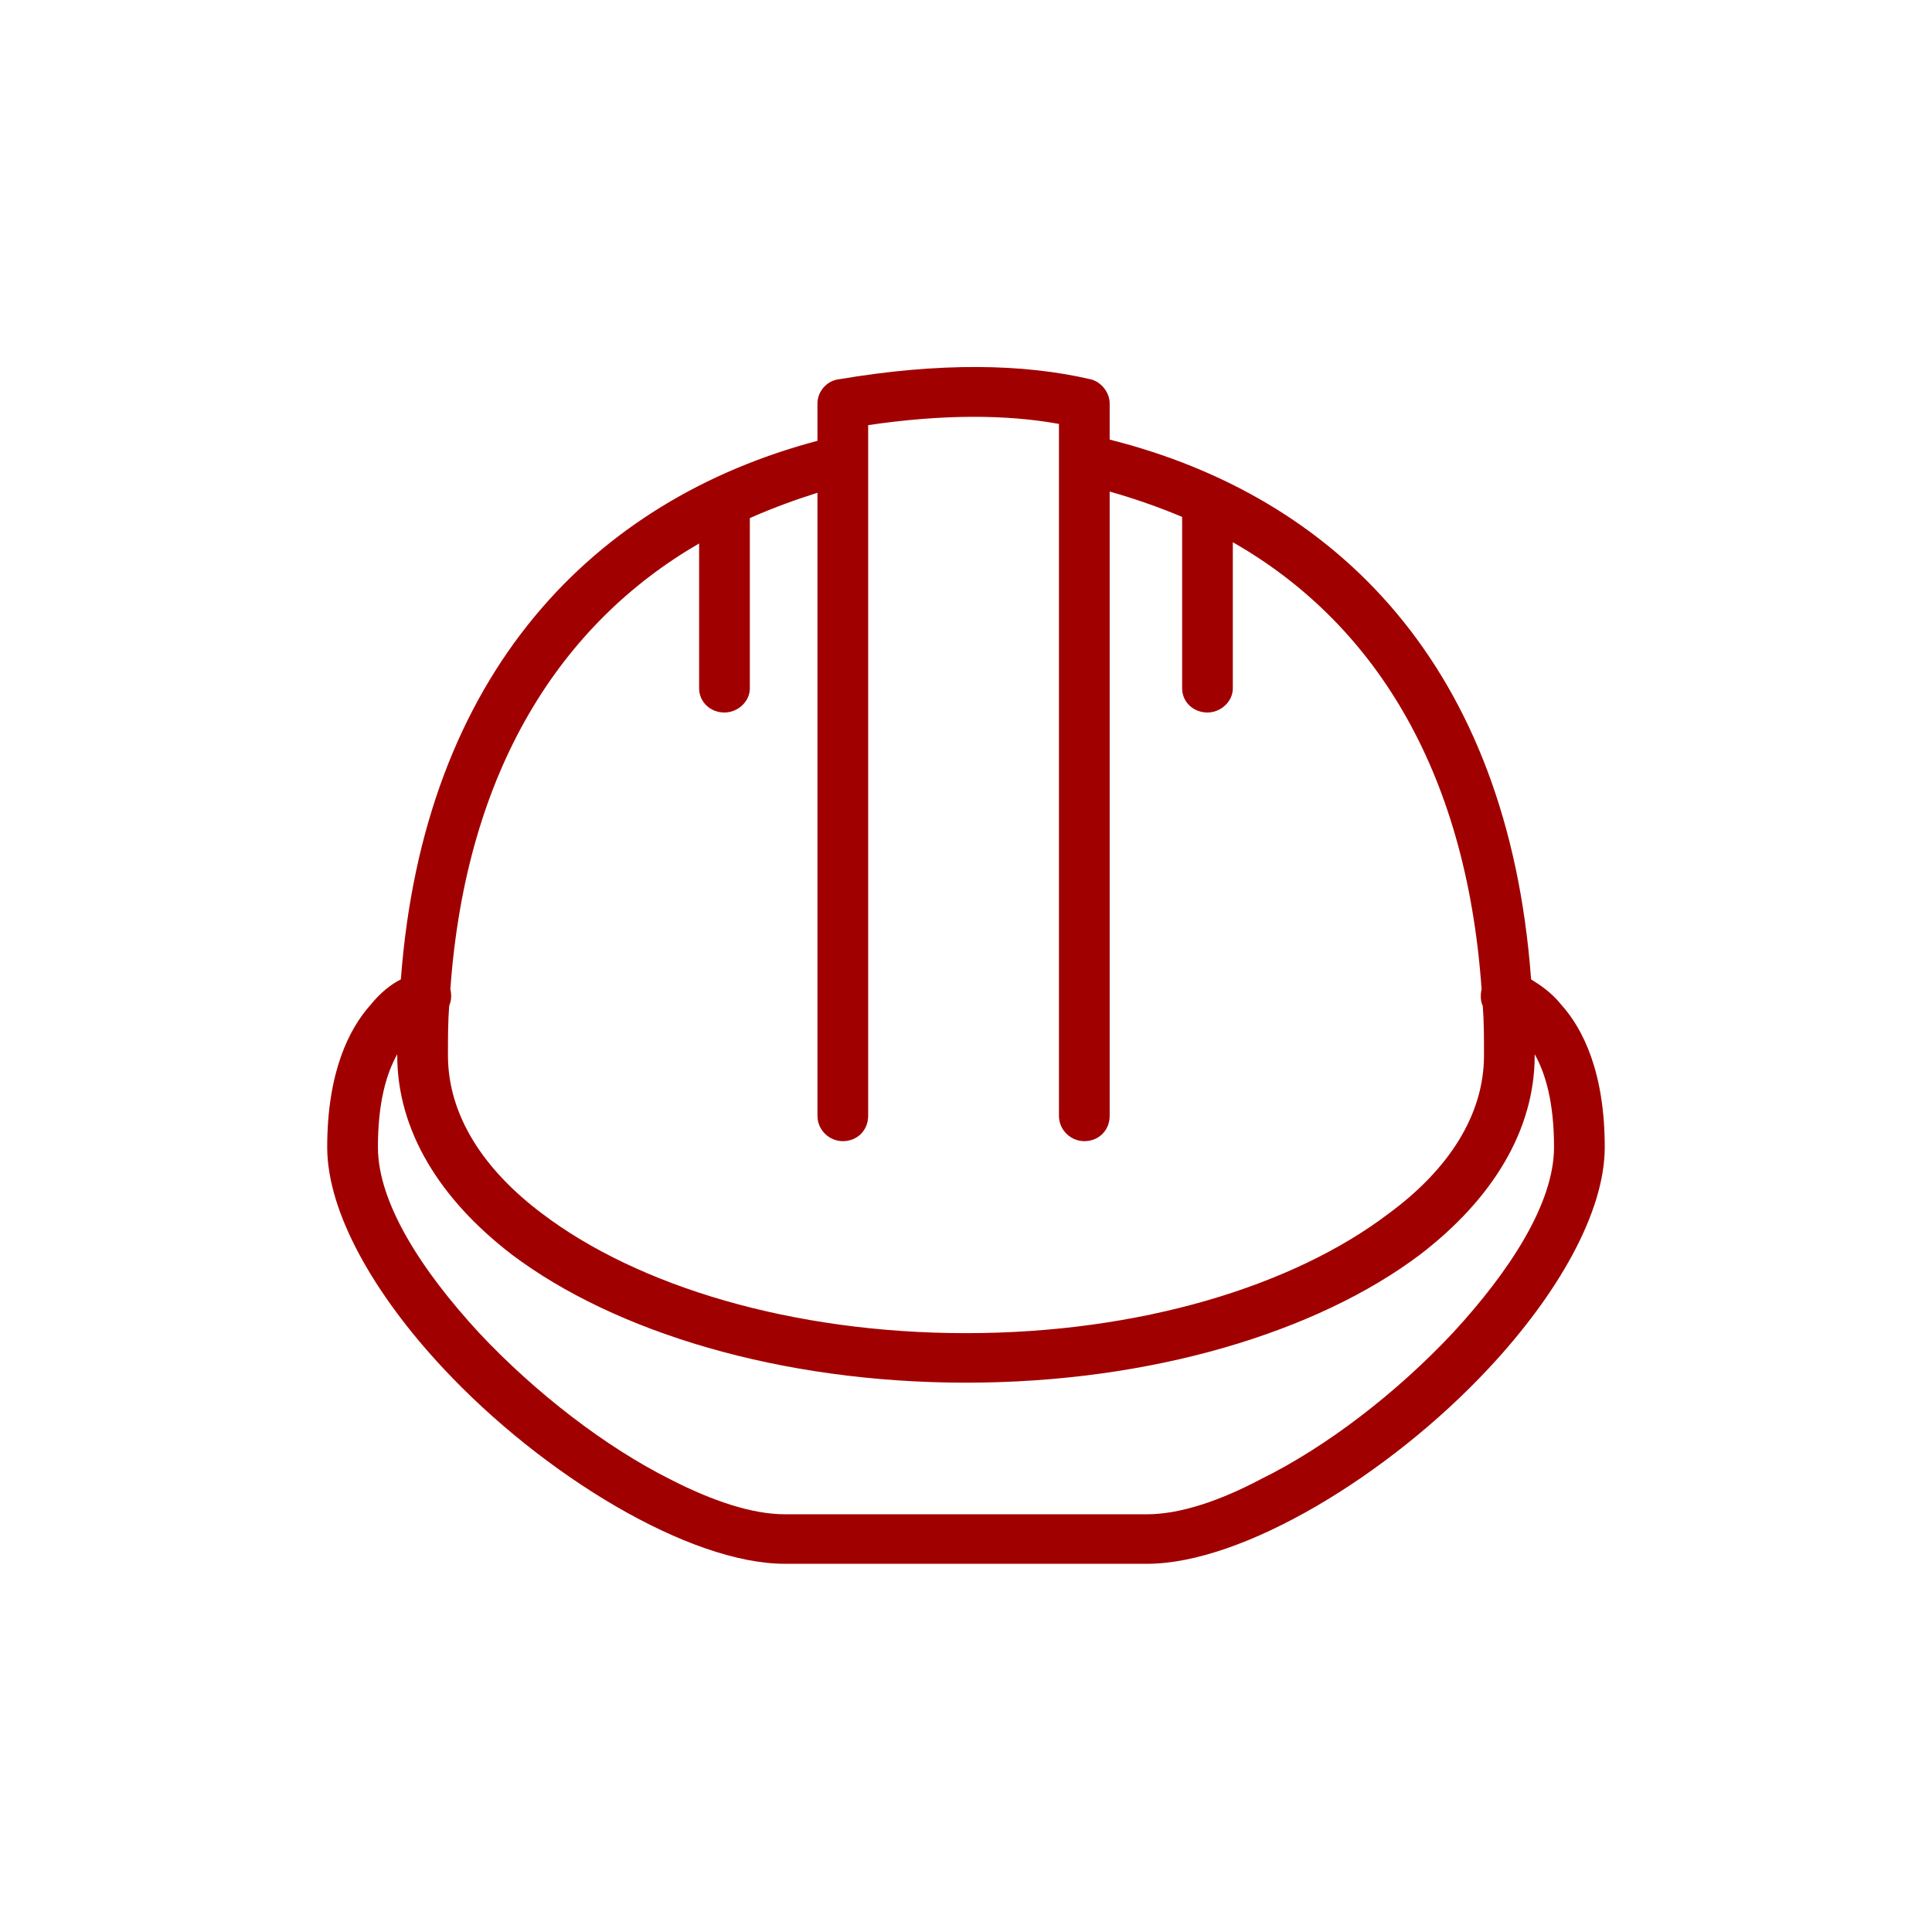 <svg width="160" height="160" viewBox="0 0 160 160" fill="none" xmlns="http://www.w3.org/2000/svg">
<path fill-rule="evenodd" clip-rule="evenodd" d="M94.998 129.507H64.998C57.098 129.507 44.998 122.207 36.698 113.307C30.998 107.207 27.098 100.407 27.098 95.007C27.098 88.807 28.898 85.207 30.698 83.207C31.498 82.207 32.398 81.507 33.198 81.106C35.098 55.706 49.198 41.407 67.698 36.507V33.406C67.698 32.406 68.498 31.506 69.498 31.406C77.798 30.006 84.698 30.106 90.298 31.406C91.198 31.606 91.898 32.506 91.898 33.406V36.406C110.598 41.106 124.898 55.106 126.798 81.106C127.598 81.606 128.498 82.207 129.298 83.207C131.098 85.207 132.898 88.807 132.898 95.007C132.898 100.407 128.998 107.207 123.298 113.307C114.998 122.207 102.898 129.507 94.998 129.507ZM32.898 87.307C31.998 88.907 31.298 91.307 31.298 95.007C31.298 99.607 34.898 105.206 39.698 110.406C44.298 115.306 50.098 119.807 55.498 122.507C58.998 124.307 62.298 125.406 64.998 125.406H94.998C97.698 125.406 100.998 124.307 104.398 122.507C109.898 119.807 115.698 115.306 120.298 110.406C125.098 105.206 128.698 99.607 128.698 95.007C128.698 91.307 127.997 88.907 127.097 87.307C127.097 87.407 127.097 87.406 127.097 87.406C127.097 93.606 123.597 99.306 117.597 103.906C109.097 110.306 95.398 114.507 79.998 114.507C64.598 114.507 50.898 110.306 42.398 103.906C36.398 99.306 32.898 93.606 32.898 87.406C32.898 87.406 32.898 87.407 32.898 87.307ZM67.698 40.807C65.798 41.407 63.898 42.106 62.098 42.906V57.007C62.098 58.107 61.098 59.007 59.998 59.007C58.798 59.007 57.898 58.107 57.898 57.007V45.007C46.498 51.607 38.598 63.706 37.298 81.906C37.398 82.406 37.398 82.807 37.198 83.307C37.098 84.607 37.098 86.006 37.098 87.406C37.098 92.406 40.098 96.907 44.898 100.507C52.798 106.507 65.598 110.406 79.998 110.406C94.398 110.406 107.098 106.507 114.998 100.507C119.898 96.907 122.898 92.406 122.898 87.406C122.898 86.006 122.898 84.607 122.798 83.307C122.598 82.907 122.598 82.406 122.698 81.906C121.398 63.406 113.497 51.406 102.097 44.906V57.007C102.097 58.107 101.098 59.007 99.998 59.007C98.798 59.007 97.898 58.107 97.898 57.007V42.807C95.998 42.007 93.998 41.307 91.898 40.707V92.406C91.898 93.606 90.998 94.507 89.798 94.507C88.698 94.507 87.698 93.606 87.698 92.406V35.107C83.298 34.307 77.998 34.307 71.898 35.207V38.107C71.898 38.107 71.898 38.107 71.898 38.207V92.406C71.898 93.606 70.998 94.507 69.798 94.507C68.698 94.507 67.698 93.606 67.698 92.406V40.807Z" fill="#A10000"/>
</svg>
